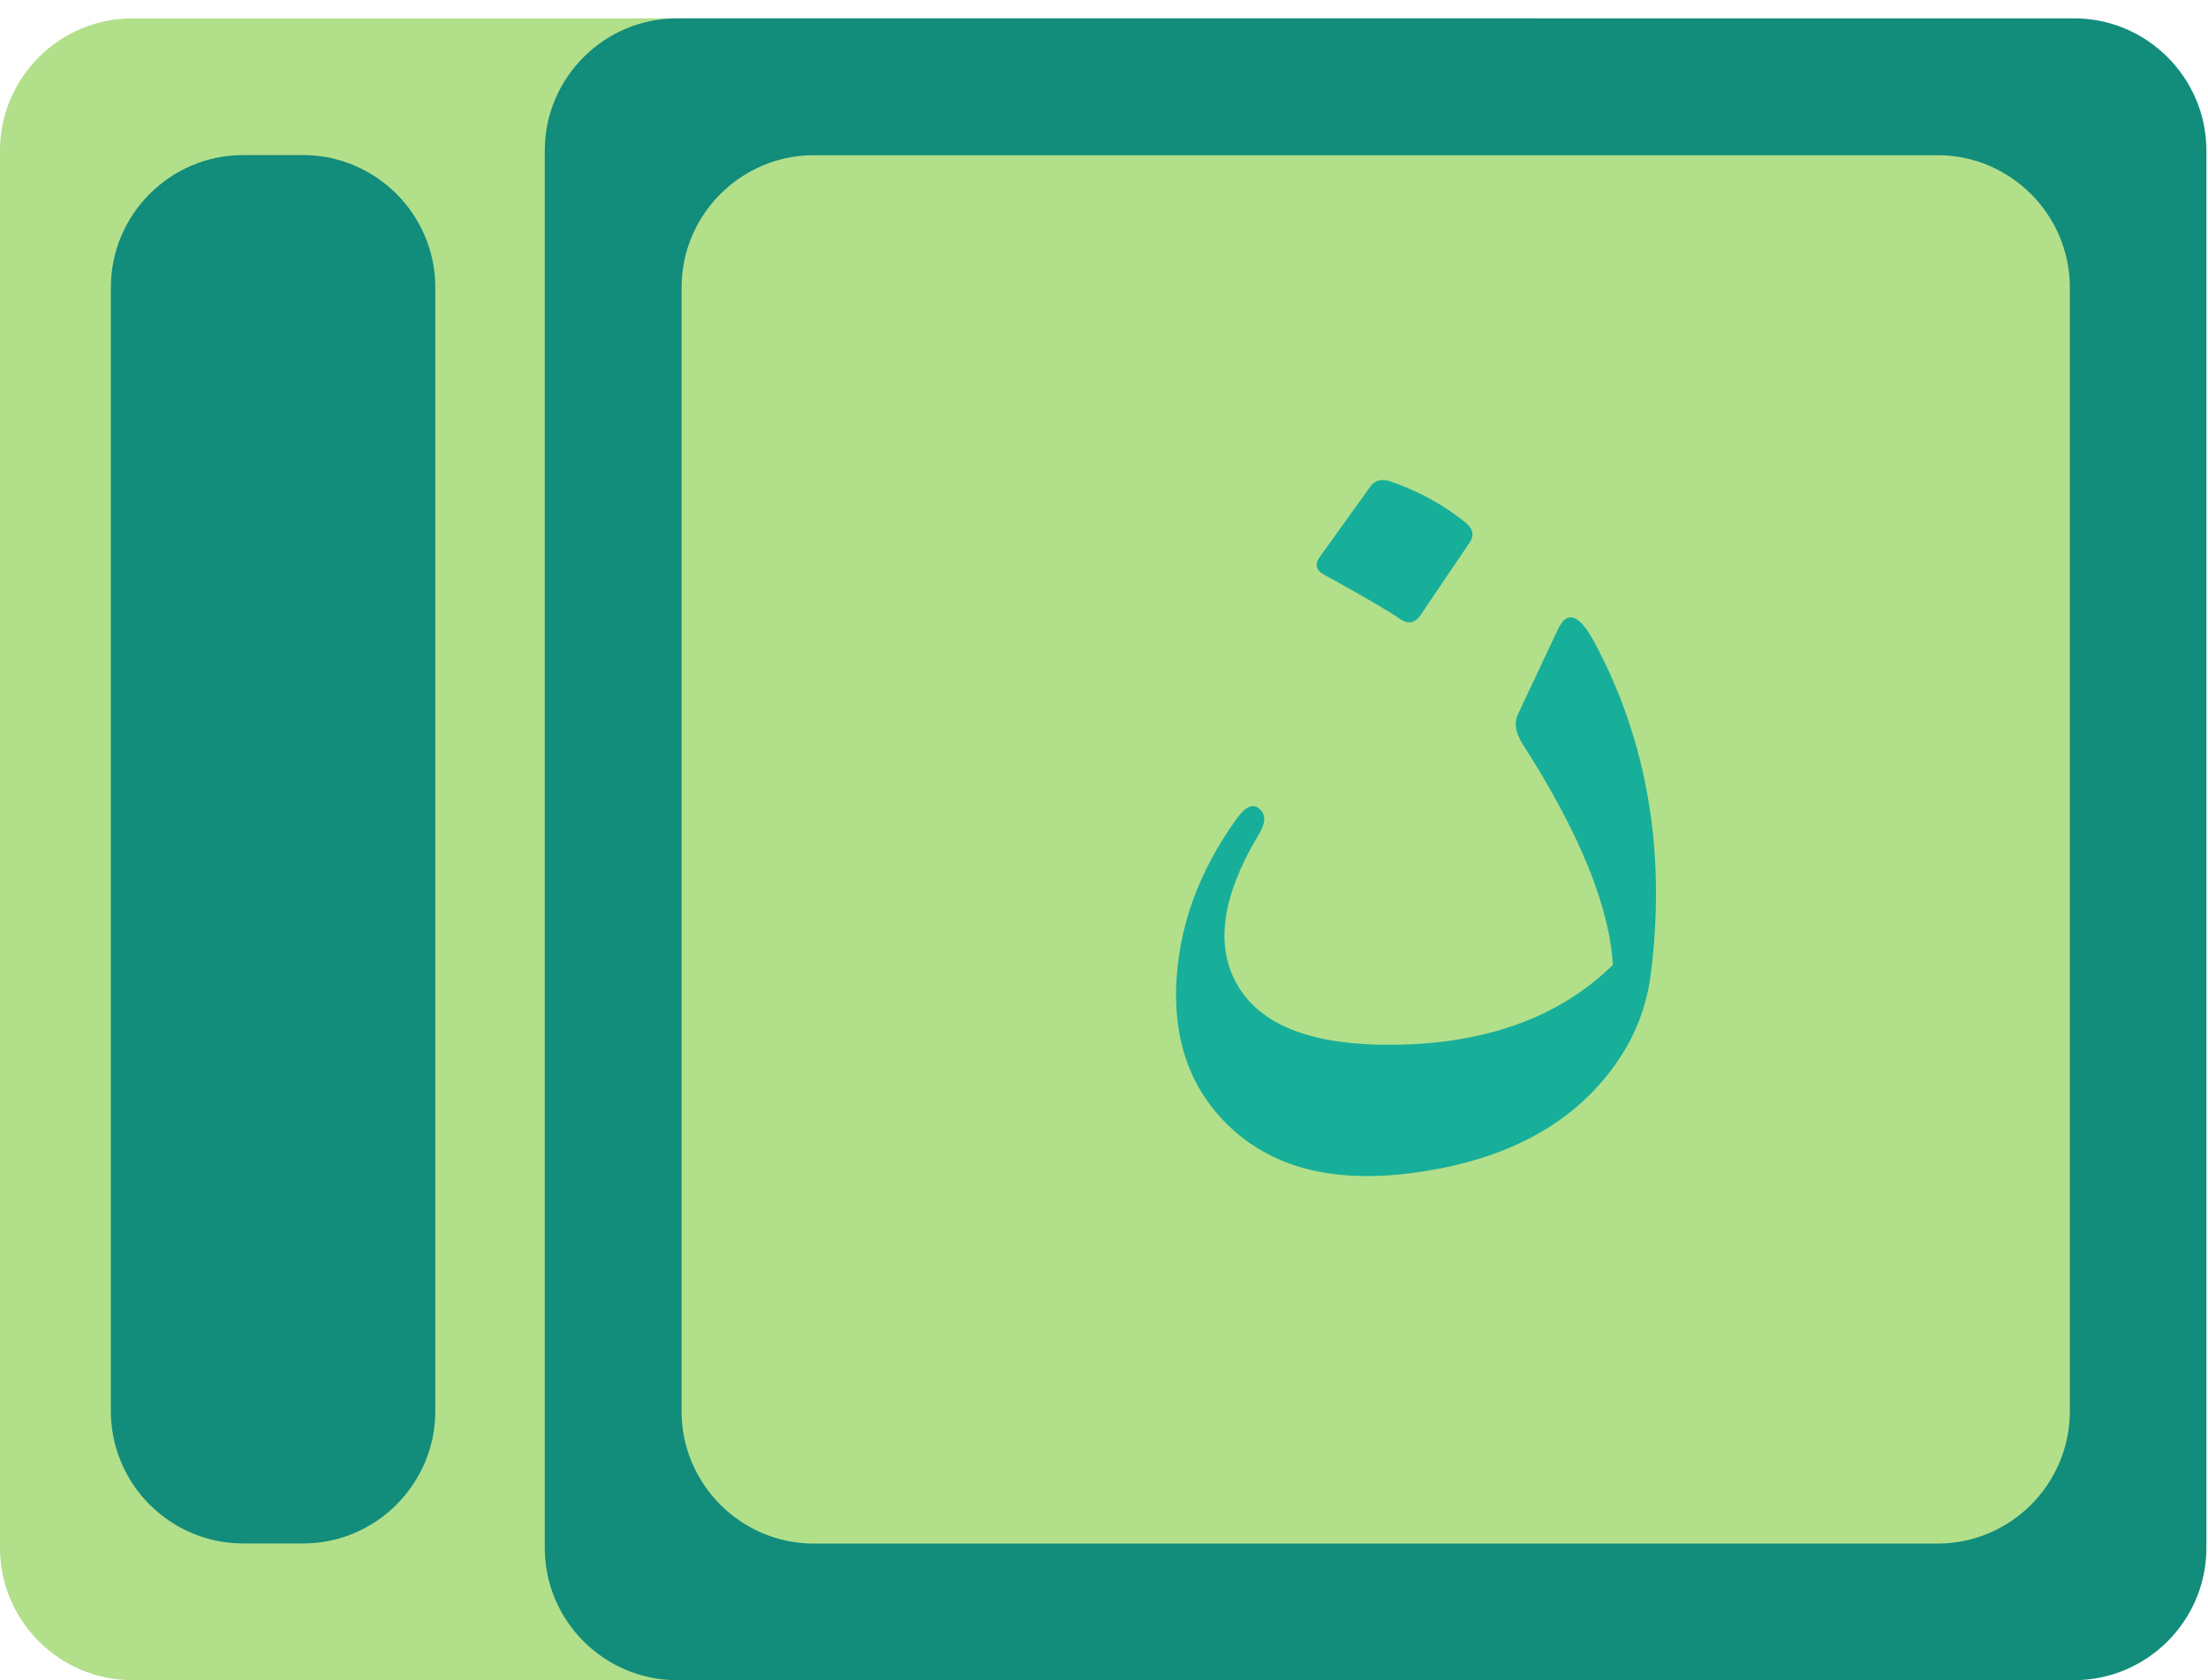 <svg width="92" height="70" viewBox="0 0 92 70" fill="none" xmlns="http://www.w3.org/2000/svg">
<path d="M5.506 0.765L63.729 0.765C66.757 0.765 69.234 3.243 69.234 6.271L69.234 64.494C69.234 67.522 66.757 70 63.729 70L5.506 70C2.477 70 -0 67.522 -0 64.494L-0 6.271C-0 3.243 2.477 0.765 5.506 0.765Z" fill="#B2DF8A"/>
<path d="M28.204 0.765L86.427 0.765C89.456 0.765 91.933 3.243 91.933 6.271L91.933 64.494C91.933 67.522 89.456 70 86.427 70L28.204 70C25.176 70 22.699 67.522 22.699 64.494L22.699 6.271C22.699 3.243 25.176 0.765 28.204 0.765Z" fill="#128C7B"/>
<path d="M10.126 6.461L12.631 6.461C15.659 6.461 18.137 8.939 18.137 11.967L18.137 58.799C18.137 61.827 15.659 64.305 12.631 64.305L10.126 64.305C7.098 64.305 4.62 61.827 4.62 58.799L4.62 11.967C4.62 8.939 7.098 6.461 10.126 6.461Z" fill="#128C7B"/>
<path d="M33.905 6.466L80.737 6.466C83.765 6.466 86.243 8.944 86.243 11.972L86.243 58.804C86.243 61.832 83.765 64.31 80.737 64.31L33.905 64.31C30.877 64.31 28.399 61.832 28.399 58.804L28.399 11.972C28.399 8.944 30.877 6.466 33.905 6.466Z" fill="#B2DF8A"/>
<path d="M66.419 26.73C68.654 30.892 69.438 35.547 68.769 40.696C68.585 41.983 68.124 43.184 67.341 44.3C65.475 46.96 62.457 48.505 58.287 48.934C55.407 49.213 53.126 48.612 51.444 47.132C49.762 45.651 48.956 43.678 49.002 41.232C49.071 38.7 49.923 36.319 51.559 34.067C51.905 33.595 52.227 33.466 52.481 33.702C52.757 33.938 52.734 34.281 52.458 34.753C50.868 37.392 50.592 39.537 51.651 41.189C52.665 42.777 54.785 43.549 57.987 43.528C61.881 43.506 64.968 42.391 67.203 40.202C67.064 37.778 65.82 34.71 63.47 31.042C63.148 30.548 63.079 30.119 63.24 29.776L64.876 26.301C65.267 25.4 65.774 25.55 66.419 26.73ZM57.112 20.251C57.296 20.015 57.549 19.951 57.872 20.036C59.093 20.444 60.176 21.045 61.12 21.817C61.374 22.053 61.42 22.31 61.259 22.568L59.139 25.7C58.909 25.979 58.632 26 58.333 25.786C58.033 25.571 56.973 24.928 55.13 23.919C54.831 23.748 54.785 23.512 54.969 23.233L57.112 20.251Z" fill="#17AF9A"/>
</svg>
